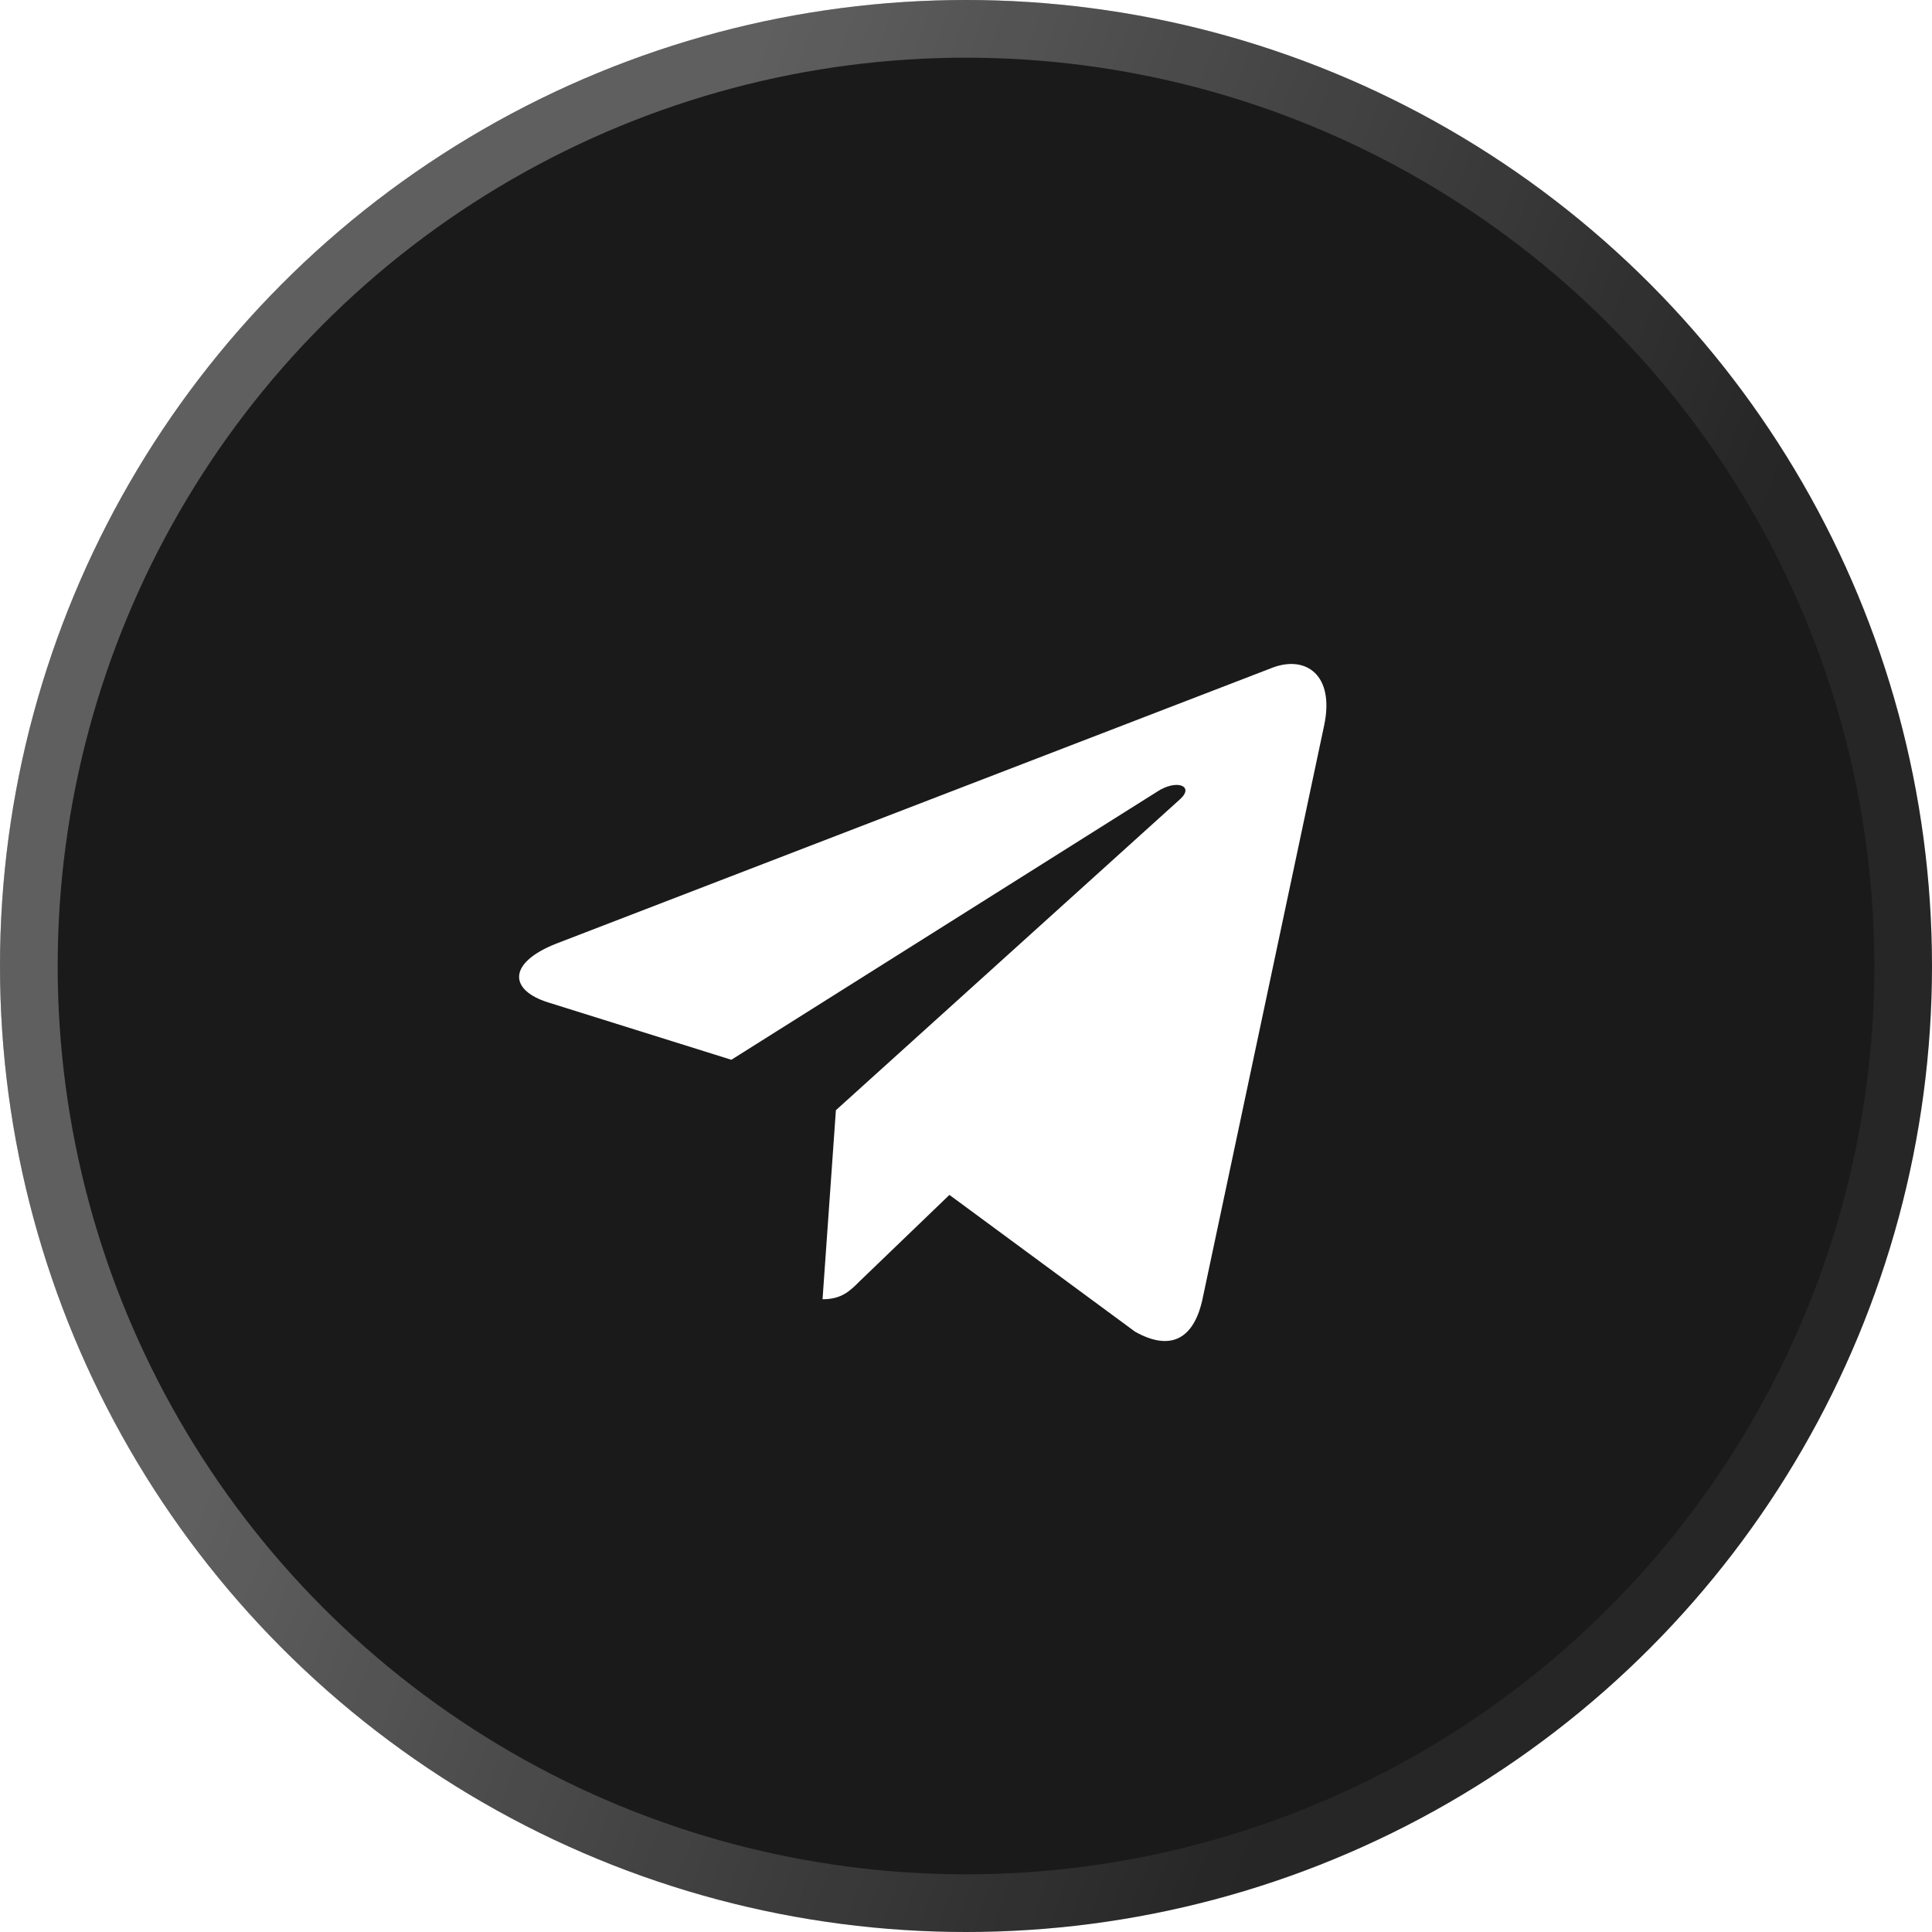 <svg width="67" height="67" viewBox="0 0 67 67" fill="none" xmlns="http://www.w3.org/2000/svg">
<g filter="url(#filter0_b_13_518)">
<circle cx="33.5" cy="33.5" r="33.5" fill="#1A1A1A"/>
<circle cx="33.5" cy="33.5" r="32.5" stroke="url(#paint0_linear_13_518)" stroke-width="2"/>
</g>
<path d="M45.919 25.163L41.694 45.088C41.375 46.494 40.544 46.844 39.363 46.182L32.925 41.438L29.819 44.426C29.475 44.77 29.188 45.057 28.525 45.057L28.988 38.501L40.919 27.72C41.438 27.258 40.806 27.001 40.113 27.464L25.363 36.752L19.013 34.764C17.632 34.333 17.607 33.383 19.301 32.72L44.138 23.151C45.288 22.72 46.294 23.407 45.919 25.164V25.163Z" fill="white"/>
<defs>
<filter id="filter0_b_13_518" x="-148" y="-148" width="363" height="363" filterUnits="userSpaceOnUse" color-interpolation-filters="sRGB">
<feFlood flood-opacity="0" result="BackgroundImageFix"/>
<feGaussianBlur in="BackgroundImage" stdDeviation="74"/>
<feComposite in2="SourceAlpha" operator="in" result="effect1_backgroundBlur_13_518"/>
<feBlend mode="normal" in="SourceGraphic" in2="effect1_backgroundBlur_13_518" result="shape"/>
</filter>
<linearGradient id="paint0_linear_13_518" x1="27.232" y1="-3.81294e-07" x2="63.046" y2="13.772" gradientUnits="userSpaceOnUse">
<stop stop-color="white" stop-opacity="0.3"/>
<stop offset="1" stop-color="white" stop-opacity="0.05"/>
</linearGradient>
</defs>
</svg>
